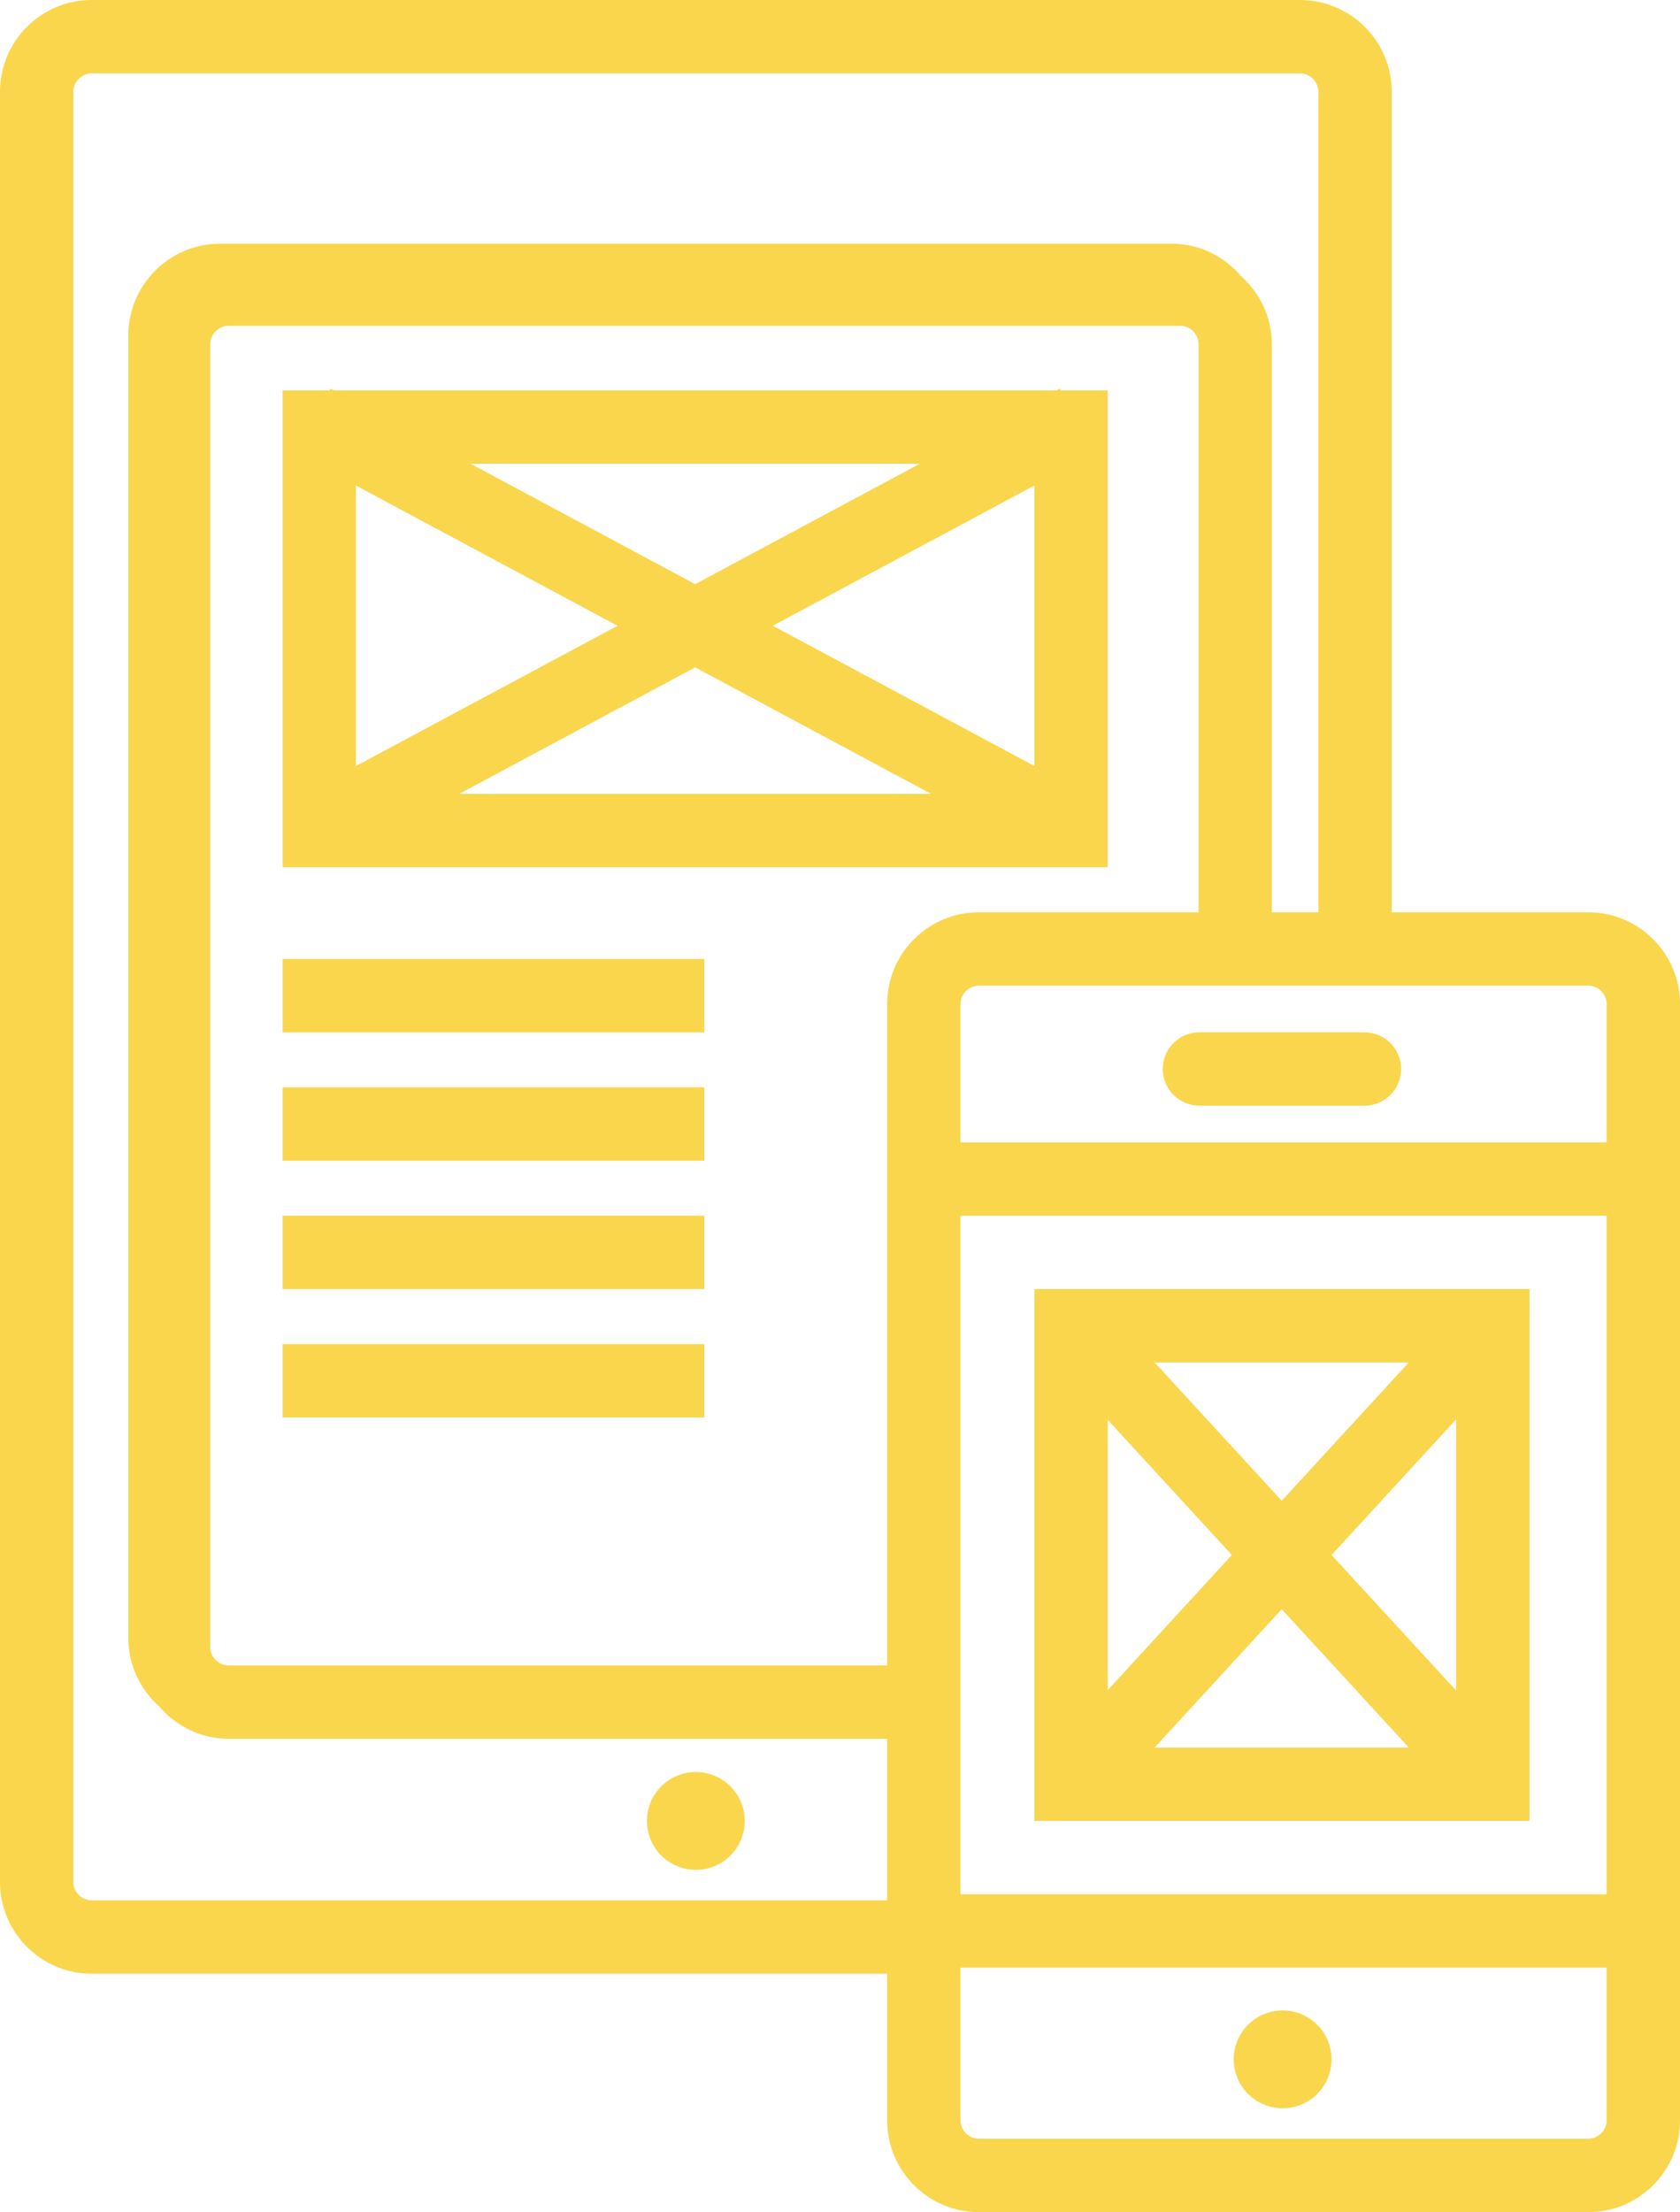 <?xml version="1.0" encoding="utf-8"?>
<!-- Generator: Adobe Illustrator 16.0.0, SVG Export Plug-In . SVG Version: 6.00 Build 0)  -->
<!DOCTYPE svg PUBLIC "-//W3C//DTD SVG 1.1//EN" "http://www.w3.org/Graphics/SVG/1.1/DTD/svg11.dtd">
<svg version="1.1" id="Layer_1" xmlns="http://www.w3.org/2000/svg" xmlns:xlink="http://www.w3.org/1999/xlink" x="0px" y="0px"
	 width="74.248px" height="97.746px" viewBox="0 0 74.248 97.746" enable-background="new 0 0 74.248 97.746" xml:space="preserve">
<g>
	<circle fill="#FAD64D" cx="30.753" cy="80.46" r="2.161"/>
	<path fill="#FAD64D" d="M70.195,40.311h-8.688V4.052C61.507,1.818,59.689,0,57.455,0H4.051C1.816,0,0,1.818,0,4.052v79.107
		c0,2.234,1.816,4.052,4.051,4.052h35.157v6.483c0,2.234,1.818,4.052,4.052,4.052h26.936c2.234,0,4.053-1.818,4.053-4.052V44.362
		C74.248,42.128,72.43,40.311,70.195,40.311z M70.195,94.504H43.26c-0.438,0-0.811-0.371-0.811-0.81v-6.751h28.557v6.751
		C71.006,94.133,70.635,94.504,70.195,94.504z M3.24,83.159V4.052c0-0.439,0.371-0.81,0.811-0.81h53.404
		c0.439,0,0.811,0.371,0.811,0.81v36.259h-2.057V15.207c0-1.198-0.533-2.265-1.362-3.008c-0.743-0.868-1.834-1.431-3.063-1.431
		H9.725c-2.234,0-4.053,1.818-4.053,4.052v57.572c0,1.199,0.533,2.265,1.363,3.008c0.744,0.869,1.834,1.431,3.063,1.431h29.109
		v7.139H4.051C3.611,83.97,3.24,83.598,3.24,83.159z M71.006,44.362v6.114H42.449v-6.114c0-0.439,0.372-0.81,0.811-0.81h26.936
		C70.635,43.552,71.006,43.923,71.006,44.362z M71.006,83.702H42.449V53.717h28.557V83.702z M39.208,44.362v29.227H10.099
		c-0.438,0-0.81-0.372-0.81-0.811V15.207c0-0.439,0.371-0.811,0.81-0.811h42.06c0.439,0,0.811,0.371,0.811,0.811v25.104H43.26
		C41.026,40.311,39.208,42.128,39.208,44.362z"/>
	<circle fill="#FAD64D" cx="56.686" cy="90.995" r="2.161"/>
	<path fill="#FAD64D" d="M60.302,45.614h-7.294c-0.895,0-1.62,0.726-1.62,1.621s0.726,1.621,1.62,1.621h7.294
		c0.896,0,1.62-0.726,1.62-1.621S61.197,45.614,60.302,45.614z"/>
	<path fill="#FAD64D" d="M48.957,17.25h-2.075l-0.042-0.078l-0.145,0.078H14.751l-0.146-0.078l-0.041,0.078H12.49v21.07h36.467
		V17.25z M30.723,29.489l10.429,5.589H20.295L30.723,29.489z M15.73,33.848V21.454l11.562,6.197L15.73,33.848z M34.154,27.65
		l11.561-6.197v12.394L34.154,27.65z M30.723,25.812l-9.924-5.32h19.85L30.723,25.812z"/>
	<path fill="#FAD64D" d="M45.715,56.959V80.46h21.881V56.959H45.715z M58.848,68.709l5.506-5.992v11.983L58.848,68.709z
		 M56.646,66.313L51.027,60.2h11.237L56.646,66.313z M54.443,68.709l-5.486,5.971V62.738L54.443,68.709z M56.646,71.105l5.619,6.114
		H51.027L56.646,71.105z"/>
	<rect x="12.49" y="42.373" fill="#FAD64D" width="18.639" height="3.241"/>
	<rect x="12.49" y="48.045" fill="#FAD64D" width="18.639" height="3.241"/>
	<rect x="12.49" y="53.717" fill="#FAD64D" width="18.639" height="3.242"/>
	<rect x="12.49" y="59.39" fill="#FAD64D" width="18.639" height="3.242"/>
</g>
</svg>
